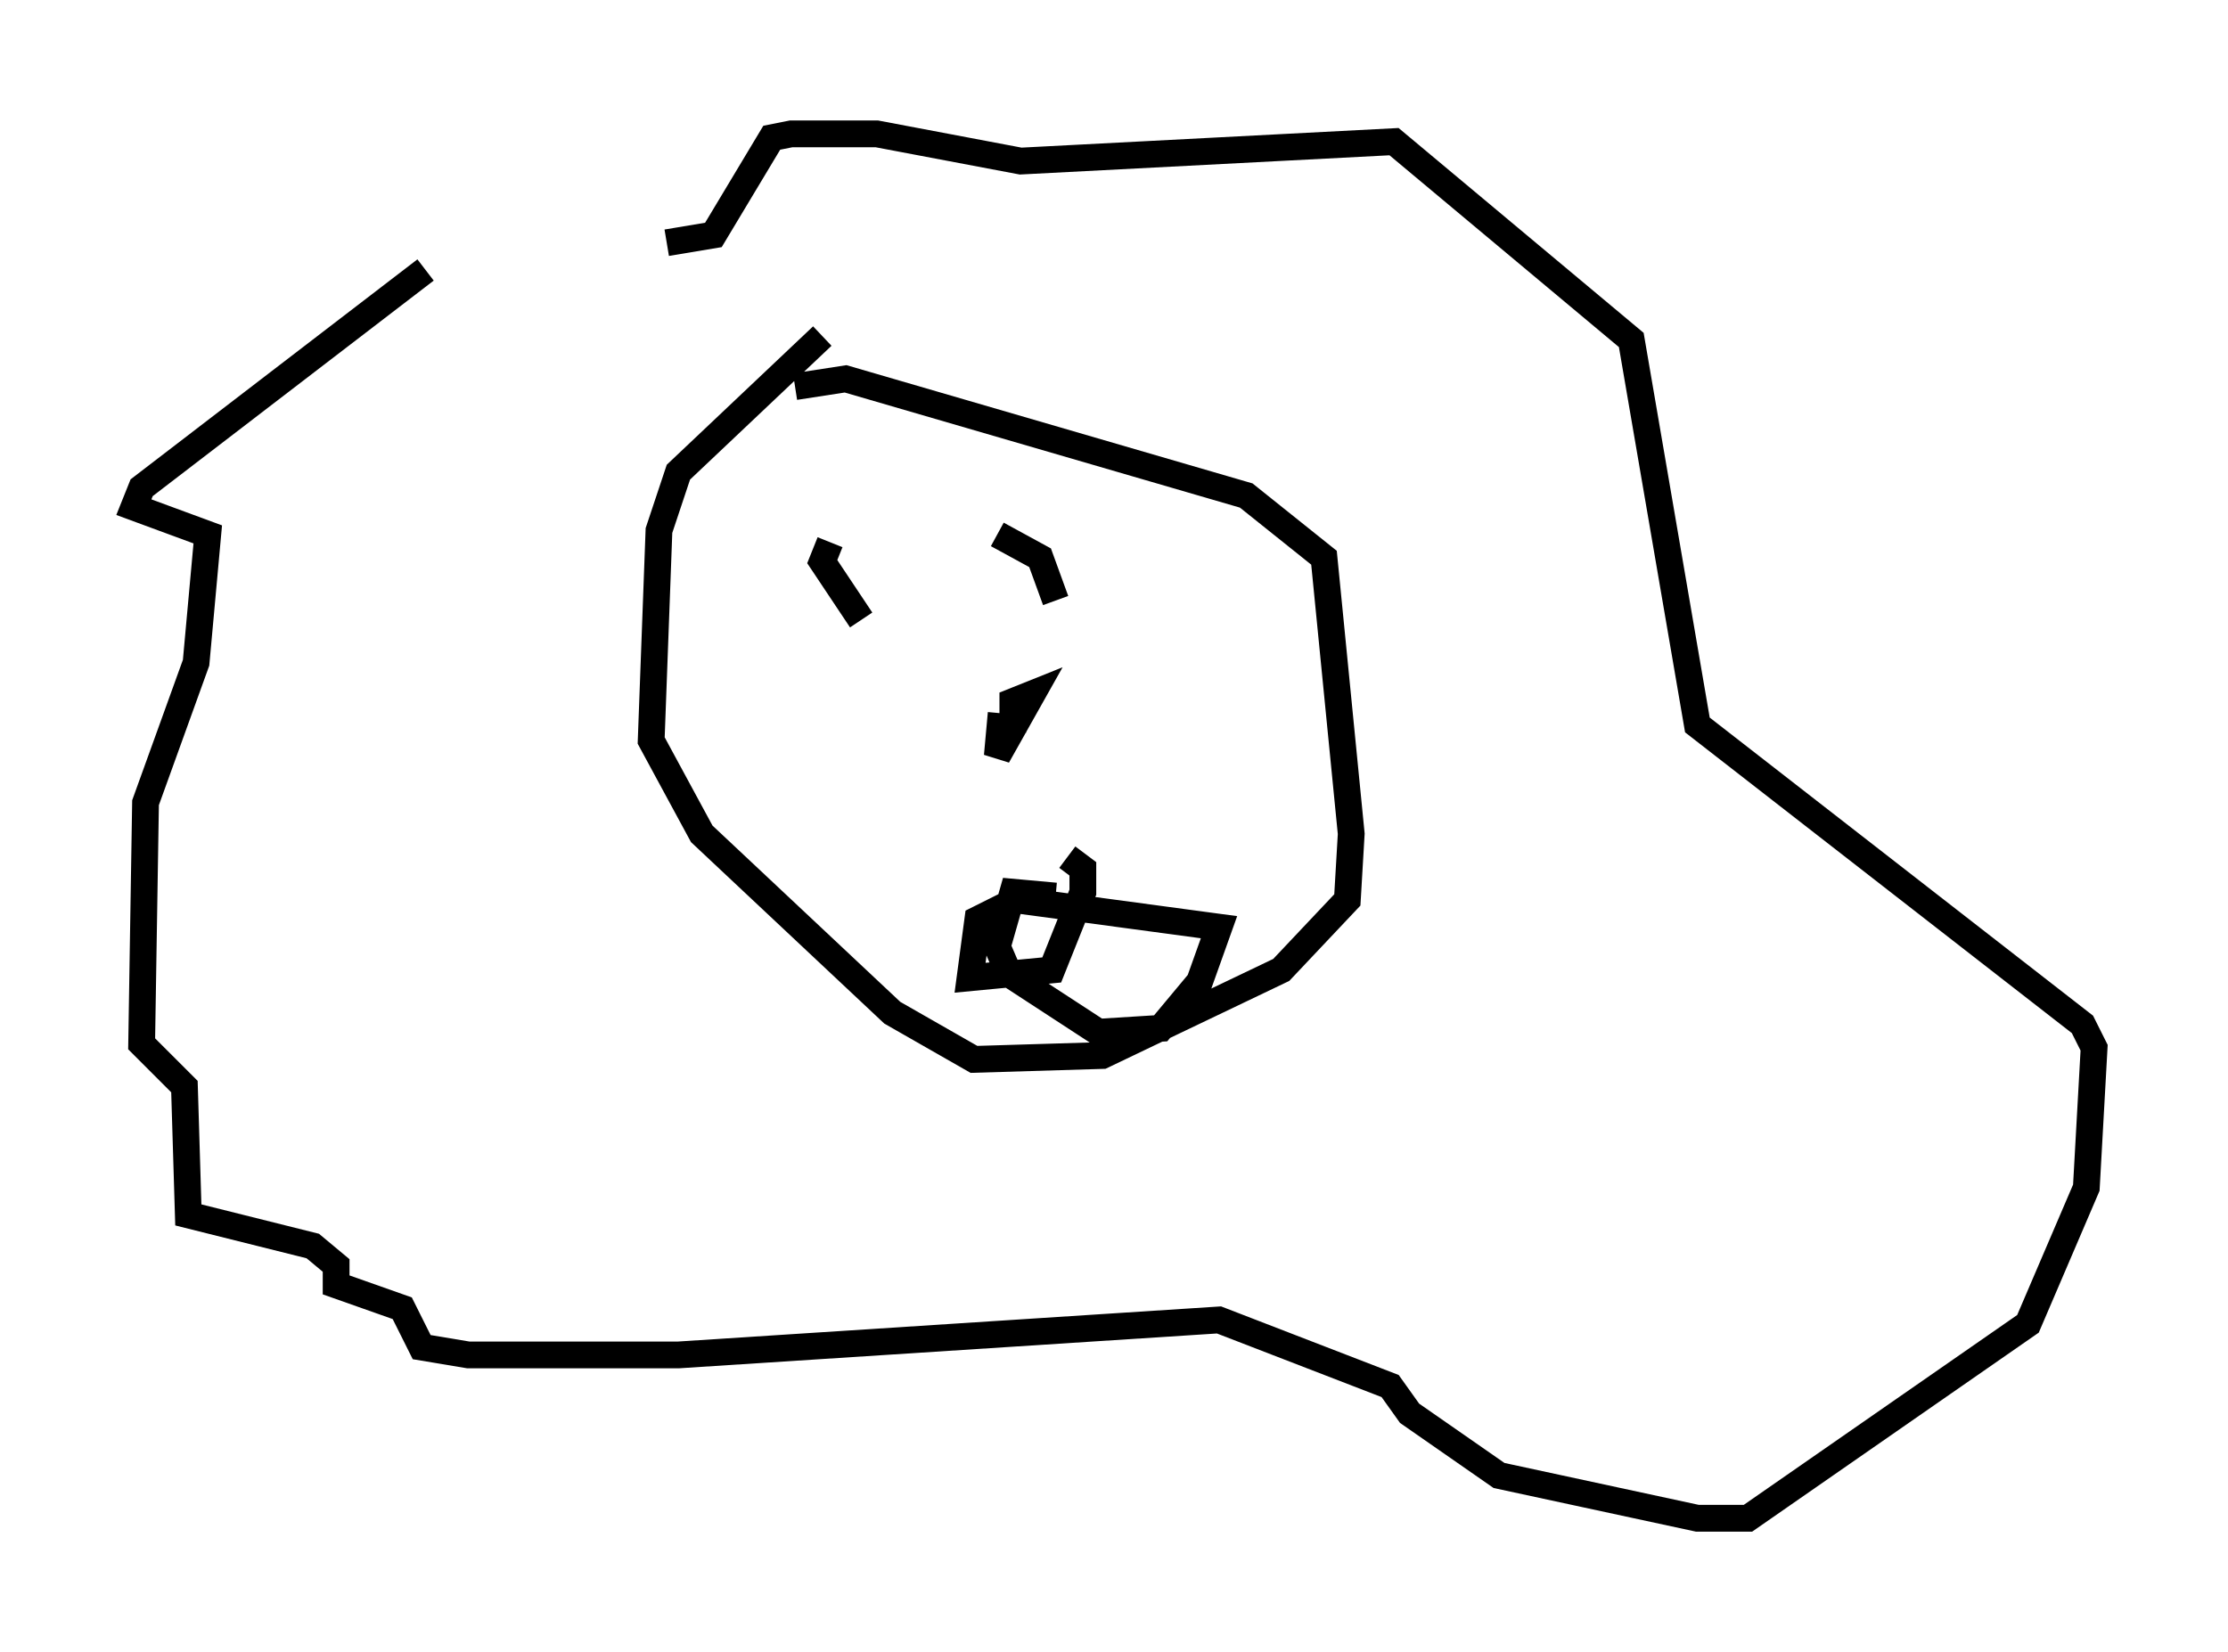 <?xml version="1.0" encoding="utf-8" ?>
<svg baseProfile="full" height="61.709" version="1.1" width="83.207" xmlns="http://www.w3.org/2000/svg" xmlns:ev="http://www.w3.org/2001/xml-events" xmlns:xlink="http://www.w3.org/1999/xlink"><defs /><rect fill="white" height="61.709" width="83.207" x="0" y="0" /><path d="M24.318, 9.212 m-8.425, 0.872 l-10.603, 8.134 -0.291, 0.726 l2.76, 1.017 -0.436, 4.793 l-1.888, 5.229 -0.145, 9.006 l1.598, 1.598 0.145, 4.793 l4.648, 1.162 0.872, 0.726 l0.0, 0.726 2.469, 0.872 l0.726, 1.453 1.743, 0.291 l7.844, 0.0 20.19, -1.307 l6.391, 2.469 0.726, 1.017 l3.341, 2.324 7.408, 1.598 l1.888, 0.0 10.458, -7.263 l2.179, -5.084 0.291, -5.229 l-0.436, -0.872 -14.38, -11.184 l-2.469, -14.38 -8.86, -7.408 l-13.944, 0.726 -5.374, -1.017 l-3.196, 0.0 -0.726, 0.145 l-2.179, 3.631 -1.743, 0.291 m5.81, 3.486 l-5.374, 5.084 -0.726, 2.179 l-0.291, 7.844 1.888, 3.486 l7.117, 6.682 3.05, 1.743 l4.793, -0.145 6.682, -3.196 l2.469, -2.615 0.145, -2.469 l-1.017, -10.313 -2.905, -2.324 l-14.961, -4.358 -1.888, 0.291 m7.698, 12.201 l-0.145, 1.598 1.307, -2.324 l-0.726, 0.291 0.0, 1.162 l0.0, -1.307 m-6.827, -5.81 l-0.291, 0.726 1.453, 2.179 m5.084, -3.196 l1.598, 0.872 0.581, 1.598 m0.0, 0.0 l0.0, 0.0 m0.0, 11.039 l-1.598, -0.145 -0.581, 2.034 l0.436, 1.017 3.341, 2.179 l2.324, -0.145 1.453, -1.743 l0.726, -2.034 -7.553, -1.017 l-1.453, 0.726 -0.291, 2.179 l3.05, -0.291 1.162, -2.905 l0.0, -0.872 -0.581, -0.436 " fill="none" stroke="black" stroke-width="1" /></svg>